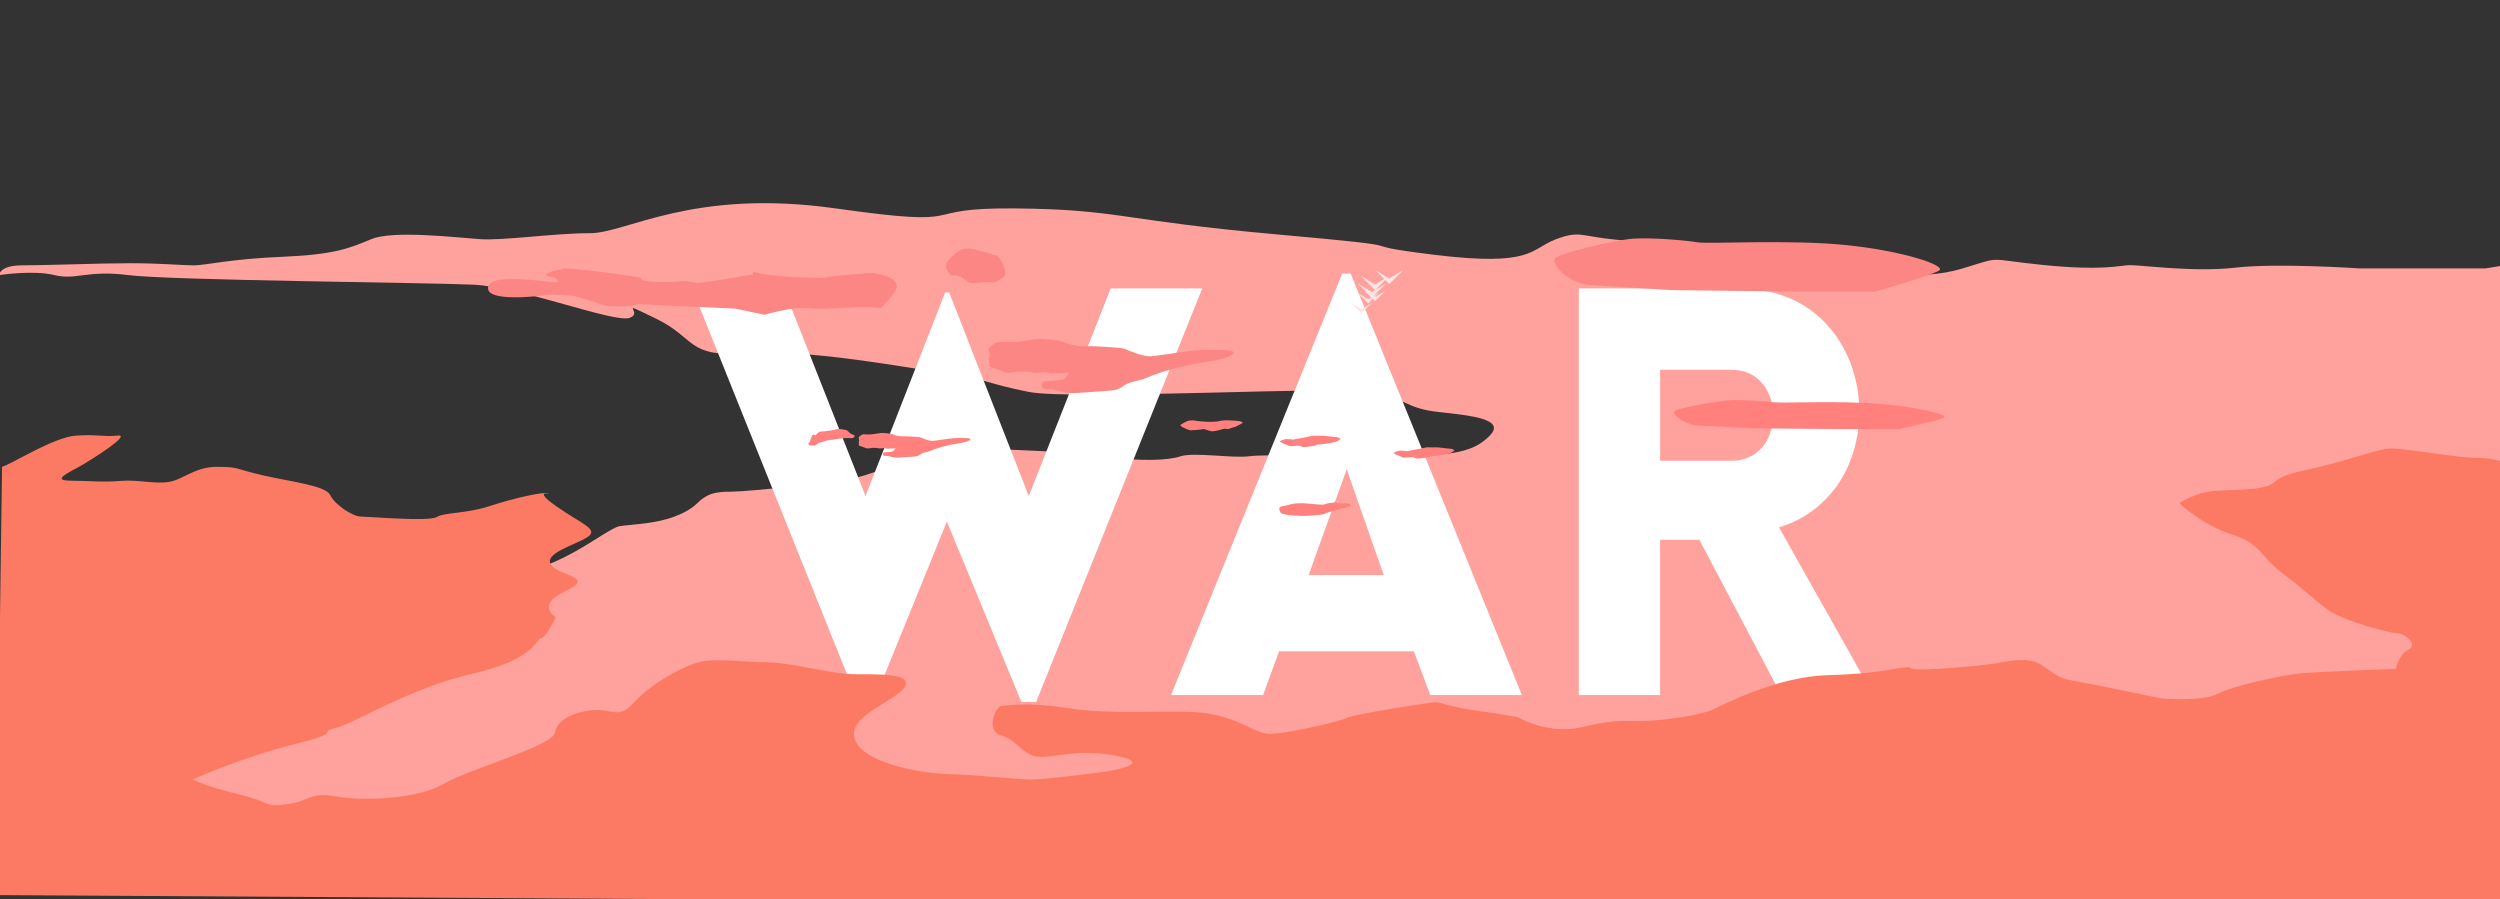 <?xml version="1.0" encoding="utf-8"?>
<!-- Generator: Adobe Illustrator 15.0.0, SVG Export Plug-In . SVG Version: 6.00 Build 0)  -->
<!DOCTYPE svg PUBLIC "-//W3C//DTD SVG 1.1//EN" "http://www.w3.org/Graphics/SVG/1.1/DTD/svg11.dtd">
<svg version="1.1" xmlns="http://www.w3.org/2000/svg" xmlns:xlink="http://www.w3.org/1999/xlink" x="0px" y="0px" width="1400px"
	 height="503.572px" viewBox="0 0 1400 503.572" enable-background="new 0 0 1400 503.572" xml:space="preserve">
<rect x="0" y="0" width="1400" height="503.572" fill="#333333" stroke="none"/>
<g id="Clouds">
	<g>
		<g>
			<g>
				<path fill="#FFA19C" d="M1392.055,150.286h-71.083c0,0-45.74-3.092-69.347-0.39c-23.607,2.703-53.618-1.696-59.574-1.394
					c-5.956,0.3-15.068,3.174-47.875-0.114c-32.809-3.288-21.873-5.12-45.566,2.078c-23.695,7.198-55.51,1.788-66.943-0.024
					c-11.433-1.812-107.469-14.437-126.888-16.239c-19.419-1.802-20.242-5.411-34.001-0.006
					c-13.758,5.406-12.758,15.207-67.438,8.503c-54.679-6.704,1.823-3.406-87.485-11.362
					c-89.312-7.956-88.904-14.084-147.432-14.625c-58.528-0.54-20.253,11.351-100.449,0
					c-80.197-11.352-117.074,13.874-137.518,13.874c-20.445,0-48.393,4.257-61.759,3.33c-13.366-0.927-48.603-5.078-60.754,0
					c-12.152,5.079-20.656,8.683-49.819,9.885c-29.163,1.2-43.168,4.804-49.532,4.804c-6.363,0-18.515-1.201-35.525-1.201
					c-17.01,0-47.996,1.201-60.755,1.201c-12.758,0-12.758,5.452-12.758,5.452s18.833-2.956,30.985,0
					c12.151,2.957,18.228-2.956,41.314,0c23.085,2.957,166.451,4.159,193.191,5.36c26.74,1.2,78.992,21.597,87.495,18.605
					c8.505-2.99-8.503-10.826,14.582,0.3c23.086,11.125,17.013,21.937,51.034,19.534c34.023-2.403,83.842,7.208,109.359,10.811
					c25.516,3.604,24.3,6.007,48.602,10.812c24.303,4.804,178.622-3.604,194.416,0c15.797,3.603,17.012,9.313,35.238,11.264
					c18.226,1.949,37.59,3.997,28.516,13.184c-9.073,9.187-20.009,11.59-57.679,11.59c-37.669,0-68.043-1.2-77.157,0
					c-9.115,1.201-30.985-2.401-38.276,0c-7.291,2.401-21.873,2.907-43.745,0.253c-21.871-2.656-21.874-2.654-49.819-3.857
					c-27.948-1.202-35.239,7.671-43.745,5.638c-8.503-2.033-29.162,5.175-40.098,8.777c-10.935,3.604-65.006,9.01-74.12,9.01
					s-12.152,1.202-15.797,3.604c-3.645,2.402-4.859,6.006-15.796,10.211c-10.936,4.204-23.087,4.368-30.985,5.488
					c-7.897,1.117-39.977,30.55-67.984,25.143c-28.007-5.405-16.598,7.208-35.972,7.208c-19.375,0-101.394,10.812-125.089,12.613
					c-23.694,1.802-24.164,10.812-35.777,12.613c-11.611,1.802-36.825,9.21-36.825,9.21S5.5,355.972,1.5,355.972
					c-5,0,0,39.49,0,39.49l0.524,68.824H1401.56l-1-315.403L1392.055,150.286z"/>
			</g>
		</g>
	</g>
</g>
<g id="Logo">
	<path fill="#FFFFFF" d="M480.883,394.032l-93.322-232.516h51.28l45.866,116.258l44.592-114.029h2.229l44.593,114.029
		l45.866-116.258h51.279l-93.005,231.562h-8.282l-41.726-100.972l-41.407,101.926C486.193,394.032,483.538,394.032,480.883,394.032
		L480.883,394.032z M751.619,153.235h4.778l95.873,236.02h-51.281l-9.236-24.525h-75.487l-8.919,24.525c-17.2,0-34.398,0-51.599,0
		c9.971-24.536,19.935-49.075,29.901-73.612c9.968-24.538,19.936-49.076,29.901-73.614c9.959-24.519,19.917-49.037,29.877-73.555
		C747.492,163.395,749.559,158.315,751.619,153.235L751.619,153.235z M774.871,322.048l-20.705-59.244
		c-7.111,19.748-14.224,39.497-21.338,59.244C746.843,322.048,760.856,322.048,774.871,322.048L774.871,322.048z M997.51,389.255
		L951.646,302.3h-21.977v86.955h-45.548V161.517h89.821c11.511,0,23.125,2.441,33.31,7.911c9.598,5.154,17.578,12.967,23.279,22.224
		c12.384,20.109,14.054,46.555,4.903,68.254c-7.188,17.045-21.356,30.205-39.196,35.387c12.952,23.015,25.899,46.029,38.851,69.045
		c4.672,8.303,9.222,16.688,14.022,24.919c-8.999,0-17.998,0-26.997,0C1013.912,389.255,1005.711,389.255,997.51,389.255
		L997.51,389.255z M929.669,258.028h40.133c5.311,0,10.624-1.705,14.687-5.182c4.169-3.568,6.753-8.715,7.852-14.036
		c1.799-8.715-0.206-18.733-6.501-25.267c-3.588-3.725-8.302-5.801-13.428-6.286c-3.13-0.298-6.296-0.194-9.437-0.194
		c-3.271,0-6.543,0-9.813,0c-6.632,0-13.266,0-19.897,0c-0.31,0-3.594-0.008-3.594,0.01c0,0.082,0,0.166,0,0.25
		c0,0.455,0,0.912,0,1.367c0,11.172,0,22.344,0,33.516C929.669,247.479,929.669,252.754,929.669,258.028L929.669,258.028z"/>
</g>
<g id="middle_clouds">
	<g>
		<g>
			<g>
				<path fill="#FF807D" d="M148.41,304.683c3.543-0.945,4.645-1.354,6.613-2.254c1.967-0.898,3.937-0.579,4.959-1.449
					c1.025-0.866,1.497-1.336,1.655-2.201c0.157-0.869-0.158-1.971-0.629-2.442c-0.473-0.474-2.441-0.473-3.465-0.628
					c-1.022-0.158-1.731-0.08-6.849,0c-5.117,0.076-5.98-0.498-7.319-0.093s-0.788,0.798-1.971,1.9
					c-1.18,1.104-4.091,3.073-4.879,3.388c-0.787,0.314-7.005,3.7-1.887,3.779c5.113,0.078,12.129,0.709,12.52,0.709
					C147.544,305.392,148.41,304.683,148.41,304.683z"/>
			</g>
			<g>
				<path fill="#FF807D" d="M691.792,239.065c-2.177,0.271-3.809,1.544-4.626,1.181c-0.815-0.363-1.769-0.051-2.448,0.065
					c-0.68,0.114-2.856,0.932-5.17,1.204c-2.312,0.271-4.761-1.497-5.713-1.225c-0.953,0.271-5.441,0.679-6.937,0.679
					c-1.498,0-4.898-1.904-4.898-1.904s-1.497-0.816-0.68-1.361c0.816-0.543,0.68-0.271,2.449-1.358
					c1.769-1.089,4.18-1.089,5.354-0.816c1.176,0.271,1.992,0.271,4.848,0.543c2.857,0.273,6.53,0.137,7.482,0
					c0.953-0.136,3.129-0.846,6.394-0.695c3.266,0.152,6.53,0.288,7.074,0.695c0.544,0.408,1.904,0.408,0,1.361
					C693.016,238.386,691.792,239.065,691.792,239.065z"/>
			</g>
			<g>
				<path fill="#FF807D" d="M453.506,247.5c0,0,0.918-3.571,1.632-3.979c0.715-0.408,1.225,0.816,1.837,0s1.837-1.837,2.55-1.837
					c0.715,0,3.368-0.204,5.714-0.612c2.347-0.408,2.959-0.713,4.49-0.816c1.53-0.102,3.877,0.613,4.285,0.613
					c0.408,0,2.143,1.836,2.143,1.836l2.347,1.169c0,0,0.306-0.046,0,0.566c-0.306,0.612-1.123,1.021-1.632,0.919
					c-0.51-0.104-4.183,0-4.591,0s-8.469,1.121-9.183,1.325c-0.715,0.204-4.898,1.429-4.898,1.429s-1.53,1.735-2.346,1.327
					c-0.816-0.41-1.734,0.327-2.347,0.062c-0.612-0.267-0.919-1.083-0.919-1.083L453.506,247.5z"/>
			</g>
			<g>
				<path fill="#FF807D" d="M501.461,251.072c-0.816,0-4.694,0.406-5.51,0c-0.817-0.408-2.857,0.305-3.877,0
					c-1.021-0.307-3.571-0.362-4.592-0.13c-1.021,0.231-2.041,0.299-2.958-0.144c-0.918-0.441-3.469-1.238-3.469-1.238
					s-0.306-2.162,0-2.673s-0.476-1.521-0.136-1.985c0.34-0.463,1.667-1.892,3.198-1.688c1.53,0.204,4.285-0.021,4.285-0.021
					s3.367-0.49,4.795-0.693c1.428-0.205,6.53,0.408,7.244,0.918s2.857,0.714,3.266,0.816c0.408,0.102,2.04,0.204,2.754,0.102
					c0.714-0.102,7.754,0.315,8.774,0.565c1.021,0.252,4.897,2.331,7.653,1.954c2.754-0.377,5.204-0.683,8.469-1.193
					c3.264-0.509,10.407-0.509,11.631-0.102c1.224,0.408,0,1.837-6.428,2.755c-6.428,0.918-11.735,2.652-14.081,3.572
					c-2.348,0.918-1.327,0.611-2.348,0.918c-1.02,0.306-2.754,0.611-3.876,1.121c-1.123,0.511-1.637,1.53-4.135,1.734
					c-2.497,0.204-5.661,0.408-8.518,0.612c-2.857,0.204-4.183-0.408-6.019-0.816c-1.837-0.408-1.633,0.103-2.653-0.305
					c-1.021-0.409-0.307-1.837,0.102-1.837s4.795-0.204,5.306-0.715C500.849,252.092,501.461,251.072,501.461,251.072z"/>
			</g>
			<g>
				<path fill="#FF807D" d="M719.205,246.071c1.972-0.543,5.031,0.341,5.712,0c0.681-0.339,1.294-0.203,4.626-0.884
					c3.333-0.68,4.898-1.021,5.578-1.155c0.68-0.138,2.518,0.135,4.762,0c2.244-0.138,6.869,0.747,8.366,0.747
					s2.041,0.749,2.38,0.816c0.342,0.067-1.359,1.631-3.061,1.904c-1.699,0.272-1.564,0.544-4.625,0.952
					c-3.061,0.409-4.014,0.409-5.442,0.544c-1.429,0.137,1.2,0.272-2.563,0.816c-3.761,0.545-5.395,0.748-6.006,0.272
					c-0.612-0.476-1.838-0.611-2.992-0.476c-1.158,0.136-3.471,0.476-4.423,0c-0.952-0.477-1.292-0.748-2.312-1.02
					c-1.021-0.273-2.383-1.065-2.383-1.417C716.822,246.819,719.205,246.071,719.205,246.071z"/>
			</g>
			<g>
				<path fill="#FF807D" d="M782.965,252.551c1.973-0.544,5.032,0.34,5.712,0c0.682-0.34,1.295-0.204,4.627-0.884
					c3.333-0.681,4.897-1.021,5.578-1.157c0.68-0.136,2.517,0.136,4.761,0c2.245-0.136,6.87,0.748,8.368,0.748
					c1.496,0,2.04,0.749,2.379,0.817c0.341,0.066-1.359,1.631-3.061,1.903c-1.7,0.272-1.564,0.544-4.625,0.952
					c-3.062,0.409-4.014,0.409-5.442,0.545s1.2,0.271-2.563,0.816c-3.761,0.544-5.395,0.748-6.007,0.271
					c-0.611-0.477-1.837-0.611-2.992-0.477c-1.157,0.137-3.47,0.477-4.422,0c-0.953-0.476-1.293-0.747-2.313-1.02
					c-1.021-0.272-2.382-1.064-2.382-1.417S782.965,252.551,782.965,252.551z"/>
			</g>
			<g>
				<path fill="#FF807D" d="M753.964,284.179c-1.837,0.511-4.388,1.123-4.999,1.328c-0.613,0.203-6.53,1.836-6.53,1.836
					s-0.716,0.714-3.062,0.918c-2.347,0.205-7.551,0.815-11.428,0.612c-3.877-0.204-6.836-0.306-7.855-0.714
					c-1.021-0.408-2.245-0.205-2.857-1.021c-0.612-0.817-1.123-2.144-0.612-2.96c0.511-0.815,2.347-0.714,4.183-1.225
					c1.838-0.509,2.959-1.02,6.53-1.121c3.571-0.103,4.897,0.203,8.469,0.51c3.571,0.306,5.306,0.306,5.714,0.203
					c0.408-0.101,1.43-0.652,2.552-0.732c1.122-0.083,3.366-0.593,3.774-0.491c0.407,0.102-0.102,0.306,3.162,0.511
					c3.266,0.203,3.674-0.103,4.388,0.203c0.715,0.307,1.735,0.715,0.816,1.123C755.29,283.567,753.964,284.179,753.964,284.179z"/>
			</g>
			<g>
				<path fill="#FF807D" d="M983.119,239.876c4.193,0,45.411,0.41,49.596,0.41c4.192,0,30.716,0,30.716,0s22.366-4.924,25.161-6.43
					c2.783-1.505-13.976-5.922-36.328-7.729c-22.329-1.807-54.471-0.253-58.664-0.856c-4.18-0.602-18.158-1.496-25.146-1.113
					c-6.98,0.384-29.346,4.464-30.73,6.078c-1.395,1.616,4.193,6.833,12.572,8.034"/>
			</g>
		</g>
	</g>
</g>
<g id="front_Clouds">
	<g>
		<g>
			<g>
				<path fill="#FC7A64" d="M1.143,261.358c4.53-0.884,28.716-16.574,41.39-17.407c12.672-0.833,15.207,0.837,23.357-0.03
					c8.146-0.858-14.642,13.511-20.999,17.121c-6.354,3.608-16.373,8.064-5.517,8.13c10.857,0.065,17.94,1.003,27.961,0.148
					c10.02-0.851,19.042,1.827,27.191,0.56c8.15-1.267,14.524-8.531,27.188-8.455c12.666,0.078,9.04,0.965,25.304,4.711
					c16.263,3.746,35.249,5.686,37.931,11.168c2.68,5.49,12.593,11.931,17.117,11.959c4.523,0.029,37.98,2.966,42.522,0.258
					c4.538-2.711,16.296-1.729,29.892-6.204c13.6-4.479,29.906-8.025,32.616-7.097c2.708,0.925-9.937-2.798,4.48,7.32
					c14.415,10.118,24.35,12.913,17.084,17.43c-7.265,4.517-24.484,8.971-19.997,15.381c4.483,6.411,25.291,6.536,8.054,14.639
					c-17.239,8.104-5.516,14.56-5.516,14.56s-5.5,11.821-8.215,11.805c-2.713-0.017-2.785,11.84-38.12,19.832
					c-35.333,7.992-66.214,27.868-77.088,30.541c-10.872,2.669,6.03,1.858-22.818,8.98c-28.849,7.119-56.973,19.72-56.973,19.72
					s6.136,3.684,25.648,8.358c19.512,4.681,13.163,7.375,26.743,5.635c13.582-1.743,12.71-7.216,28.074-4.389
					c15.365,2.825,46.137,1.189,59.754-6.937c13.623-8.124,61.479-21.459,62.516-28.775c1.036-7.318,10.907-11.817,21.825-12.663
					c10.915-0.848,13.59,5.552,22.698-4.424c9.108-9.976,23.635-18.096,33.605-21.682c9.975-3.591,24.435-0.765,39.814-0.672
					c15.38,0.093,36.149,6.599,49.722,6.681c13.569,0.082,33.48-0.708,28,7.467c-5.477,8.173-33.572,16.213-27.321,29.928
					c6.25,13.714,41.419,18.487,52.363,18.554c10.944,0.066,37.983,2.964,46.124,3.014c8.143,0.049,40.74-4.313,40.74-4.313
					s30.791-4.372,6.387-9.082c-24.398-4.705-38.923,3.413-47.043-0.283c-8.121-3.696-8.093-8.255-17.124-11.046
					c-9.033-2.79-2.616-16.433,0.098-16.415c2.714,0.018,12.682-2.655,37.09,1.138c24.403,3.795,50.655,1.217,71.46,2.254
					c20.801,1.037,32.54,11.141,40.209,12.1c7.666,0.956,42.092-7.044,44.817-8.853c2.728-1.807,47.102-8.832,49.816-8.814
					c2.714,0.015,8.123,2.781,22.587,4.693c14.468,1.91,23.5,3.789,23.5,3.789s17.136,10.137,36.463,5.39
					c19.326-4.746,24.144-2.896,36.211-3.431c12.064-0.538,30.783-3.464,36.831-6.467c6.052-3.001,36.299-18.323,63.449-19.07
					c27.147-0.749,35.306-3.433,43.453-4.296c8.147-0.865-5.446,2.7,27.141,0.163c32.589-2.539,28.073-4.392,39.836-4.321
					c11.765,0.072,14.421,9.207,25.267,11.096c10.844,1.891,51.509,10.34,51.509,10.34s23.51,1.967,31.686-2.543
					c8.165-4.512,37.155-10.719,47.111-11.569c9.957-0.851,52.489-2.42,52.489-2.42s1.859-8.196,7.306-10.898
					c5.444-2.704-1.755-8.822-6.28-9.005c-4.522-0.179-29.813-6.716-38.824-13.153c-9.01-6.438-11.701-10.103-25.21-20.216
					c-13.51-10.11-11.662-16.485-28.82-22.058c-17.156-5.576-29.294-17.503-29.294-17.503s6.809-4.52,15.866-6.288
					c9.059-1.771,30.762,0.186,37.129-5.249c6.366-5.432,12.697-5.396,29.915-9.848c17.214-4.46,28.098-8.565,34.436-9.177
					c6.338-0.61,37.096,5.047,47.047,5.105c9.95,0.063,20.861,1.952,20.835,6.51c-0.027,4.56-3.527,246.935-3.527,246.935
					L-2.106,501.247L1.143,261.358z"/>
			</g>
			<g>
				<path fill="#FC8683" d="M556.813,158.196c-4.533-0.882-12.188,0.926-14.065,0.008c-1.873-0.916-5.092-4.141-7.673-3.977
					c-2.582,0.164-2.962-0.489-2.962-0.489s-4.289-3.909-1.175-7.762c3.115-3.854,7.254-7.097,11.41-6.866
					c4.155,0.23,14.368,3.971,15.6,3.787c1.233-0.185,7.87,10.055,3.368,12.678C556.813,158.196,556.813,158.196,556.813,158.196z"
					/>
			</g>
			<g>
				<path fill="#FC8683" d="M598.82,208.645c-1.787,0-10.281,0.894-12.069,0c-1.791-0.894-6.261,0.671-8.496,0
					c-2.233-0.671-7.823-0.79-10.057-0.283c-2.236,0.506-4.472,0.655-6.482-0.313c-2.014-0.967-7.601-2.713-7.601-2.713
					s-0.668-4.738,0-5.855c0.669-1.118-1.042-3.332-0.297-4.348c0.746-1.016,3.651-4.145,7.004-3.699
					c3.352,0.449,9.386-0.043,9.386-0.043s7.376-1.074,10.507-1.521c3.128-0.448,14.304,0.894,15.868,2.013
					c1.565,1.117,6.26,1.563,7.153,1.788c0.896,0.224,4.471,0.446,6.036,0.224c1.565-0.224,16.989,0.689,19.223,1.238
					c2.234,0.551,10.73,5.104,16.765,4.277c6.034-0.822,11.4-1.494,18.553-2.611c7.151-1.115,22.798-1.115,25.48-0.222
					c2.681,0.893,0,4.021-14.083,6.032c-14.082,2.013-25.705,5.813-30.844,7.824c-5.141,2.012-2.907,1.342-5.141,2.012
					c-2.234,0.672-6.037,1.342-8.496,2.459s-3.584,3.352-9.055,3.799c-5.472,0.447-12.402,0.894-18.661,1.342
					c-6.259,0.447-9.164-0.895-13.186-1.789c-4.027-0.895-3.577,0.225-5.813-0.668c-2.235-0.895-0.67-4.025,0.224-4.025
					c0.894,0,10.506-0.445,11.625-1.564C597.479,210.88,598.82,208.645,598.82,208.645z"/>
			</g>
			<g>
				<path fill="#FC8683" d="M493.065,172.519c-11.276-1.646-31.467,1.313-39.899,0.073s-25.036,3.67-25.036,3.67l-16.174-3.403
					l-53.996-2.535c0,0-13.594,2.928-21.423,0.17c-7.831-2.757-14.495-5.08-18.073-5.104c-3.58-0.026-9.161-0.583-9.161-0.583
					s-36.165,5.55-36.023-3.498c0.151-9.686,37.08-2.432,38.615-3.207c1.536-0.777-0.972-2.883-2.088-2.994
					c-1.117-0.111-6.33-0.447-2.52-2.381c3.812-1.933,7.199-1.332,8.158-2.297c0.959-0.964,42.15,4.273,43.116,5.23
					c0.966,0.959,1.005,1.228,4.124,1.87c3.12,0.644,15.202,0.522,18.432,0.049c3.23-0.473,6.113,0.432,9.196,0.83
					c3.083,0.396,27.495-4.33,30.393-4.455c2.897-0.127-2.448-2.829,5.278-0.774c7.726,2.053,34.662,2.642,36.056,2.437
					c1.395-0.205-3.568-0.301,9.876-1.447c13.442-1.146,15.665-1.471,18.308-1.034c2.641,0.438,16.215,2.985,10.7,10.394
					C495.411,170.937,493.065,172.519,493.065,172.519z"/>
			</g>
			<g>
				<path fill="#FC8683" d="M935.546,162.459c5.981,0,64.767,0.827,70.733,0.827c5.981,0,43.809,0,43.809,0
					s31.899-9.083,35.886-11.837c3.972-2.753-19.933-10.872-51.813-14.177c-31.848-3.304-77.688-0.481-83.668-1.583
					c-5.961-1.101-25.899-2.745-35.866-2.045c-9.955,0.702-41.854,8.16-43.828,11.113c-1.991,2.957,5.981,12.536,17.931,14.733"/>
			</g>
			<path fill="#FC7A64" d="M-39.5,679.286c0-2.667,0-5.333,0-8"/>
		</g>
	</g>
</g>
<g id="Birds">
	<polygon fill="#FFE4E3" points="785.935,151.151 777.983,159.103 770.032,151.151 777.983,155.935 785.935,151.151 	"/>
	<polygon fill="#FFE4E3" points="777.983,154.508 770.032,162.46 762.081,154.507 770.032,159.292 777.983,154.508 	"/>
	<polygon fill="#FFE4E3" points="776.201,158.75 768.25,166.702 760.299,158.749 768.25,163.533 776.201,158.75 	"/>
	<polygon fill="#FFE4E3" points="775.934,162.768 770.032,168.67 764.131,162.768 770.032,166.318 775.934,162.768 	"/>
	<polygon fill="#FFE4E3" points="772.103,164.04 766.2,169.942 760.299,164.04 766.2,167.59 772.103,164.04 	"/>
	<polygon fill="#FFE4E3" points="768.377,169.518 762.476,175.421 756.573,169.518 762.476,173.069 768.377,169.518 	"/>
</g>
<g id="Swatches">
</g>
</svg>
